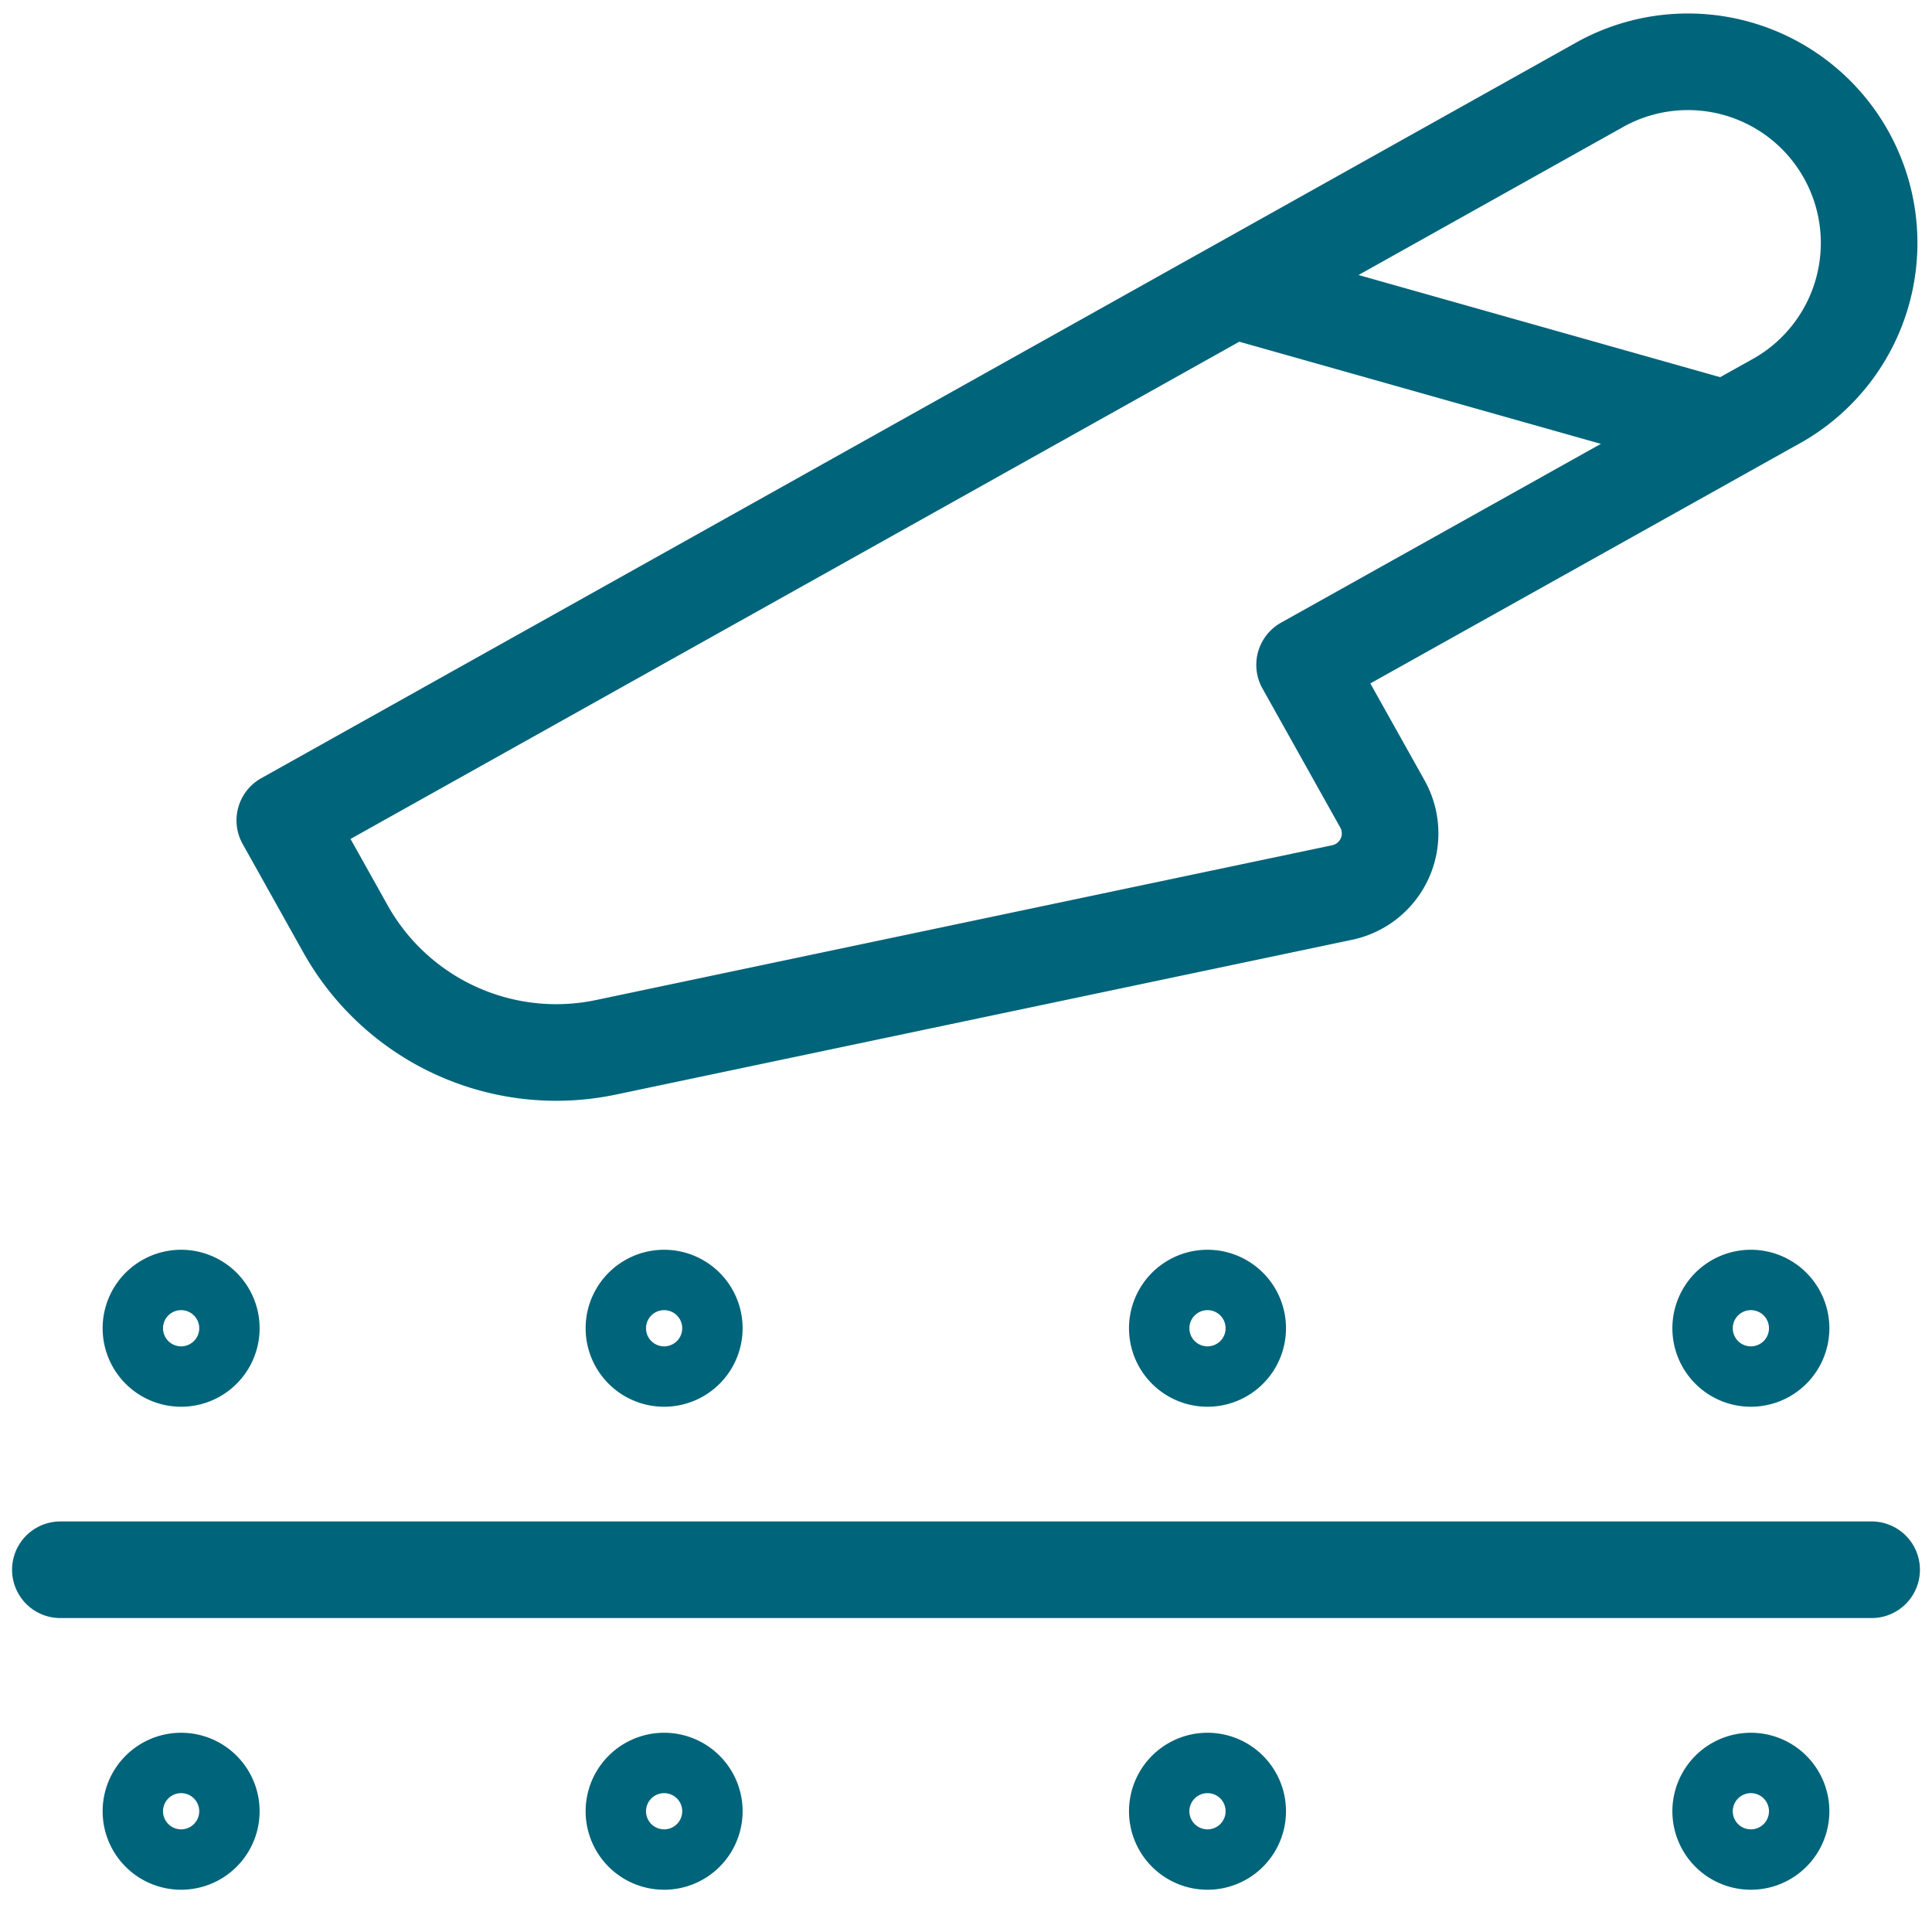 <svg width="80" height="80" fill="none" xmlns="http://www.w3.org/2000/svg"><path d="M73.666 16.547a7.503 7.503 0 0 0-7.333-13.09L11.793 33.97l2.513 4.494a10 10 0 0 0 10.784 4.903l30.486-6.41a2.5 2.5 0 0 0 1.667-3.667l-3.223-5.76 19.646-10.983ZM51.063 12l20.416 5.767M2.5 65h75" stroke="#00647A" stroke-width="4" stroke-linecap="round" stroke-linejoin="round"/><path d="M7.5 56.25a1.25 1.25 0 0 1 0-2.5m0 2.5a1.25 1.25 0 0 0 0-2.5m20 2.5a1.25 1.25 0 0 1 0-2.5m0 2.5a1.25 1.25 0 0 0 0-2.5m22.5 2.5a1.25 1.25 0 0 1 0-2.5m0 2.5a1.25 1.25 0 0 0 0-2.5m22.5 2.5a1.25 1.25 0 0 1 0-2.5m0 2.5a1.25 1.25 0 0 0 0-2.5m-65 22.5a1.25 1.25 0 0 1 0-2.5m0 2.5a1.25 1.25 0 0 0 0-2.5m20 2.5a1.25 1.25 0 0 1 0-2.5m0 2.5a1.25 1.25 0 0 0 0-2.5m22.5 2.5a1.25 1.25 0 0 1 0-2.5m0 2.5a1.25 1.25 0 0 0 0-2.5m22.5 2.5a1.25 1.25 0 0 1 0-2.5m0 2.5a1.25 1.25 0 0 0 0-2.5" stroke="#00647A" stroke-width="4"/></svg>